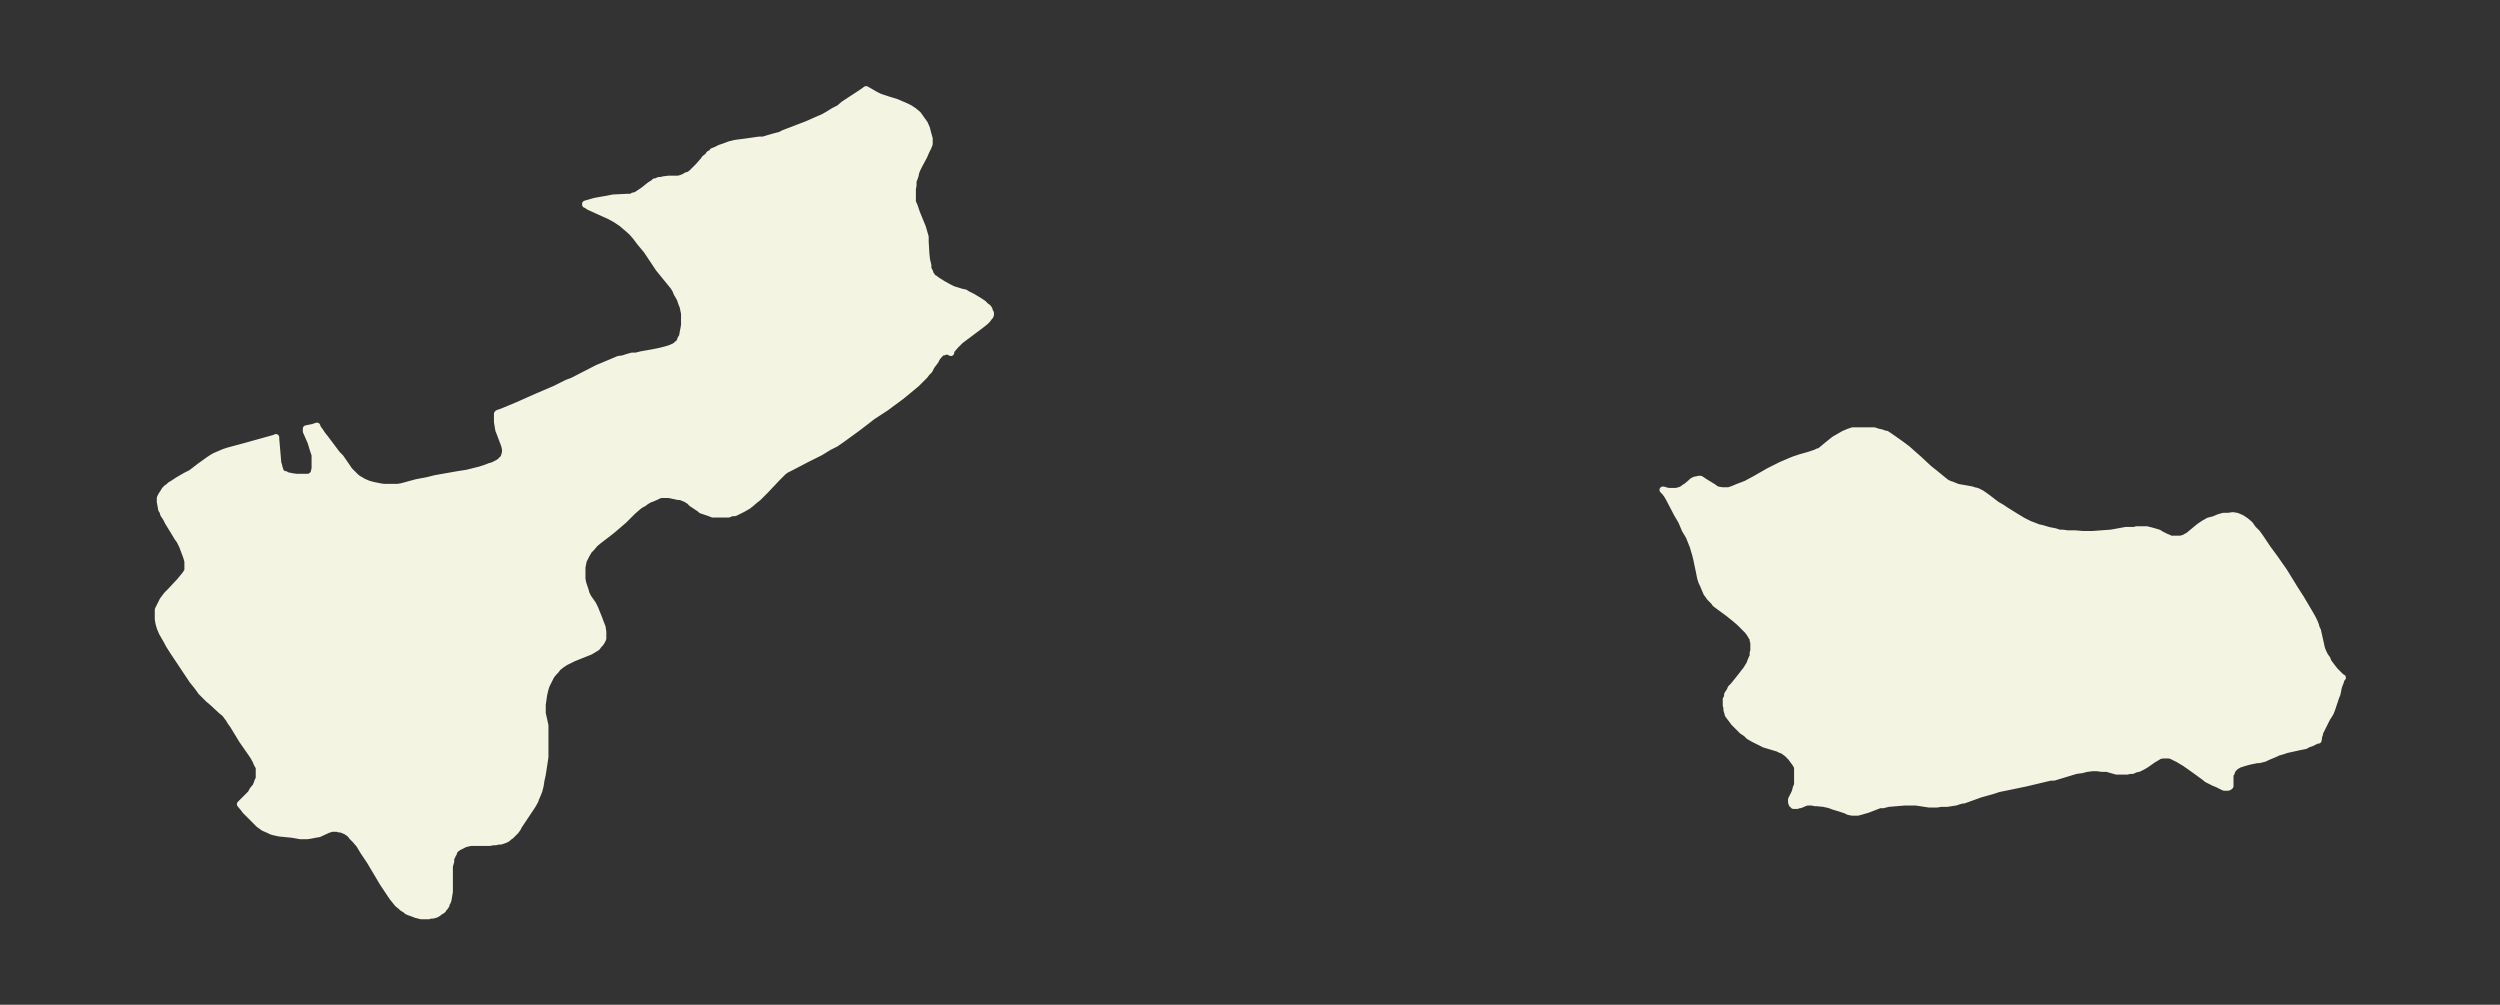 <svg xmlns="http://www.w3.org/2000/svg" width="495.4" height="199.1" viewBox="0 0 371.5 149.3"><rect x="0" y="0" width="371.5" height="149.3" fill="#333333" stroke="none"/><defs><style>*{stroke-linejoin:round;stroke-linecap:butt}</style></defs><g id="figure_1"><path id="patch_1" fill="none" d="M0 149.4h371.5V0H0z"/><g id="axes_1"><path id="PatchCollection_1" fill="#f4f4e2" stroke="#f4f4e2" d="m293.4 72.9.4.1.6.3.3.2.7.5 1.3 1 .7.4.6.4 1.6 1 1 .6.6.3.4.2.8.3.5.2.5.1 1 .3 1 .2.6.2h.5l.7.1h1.1l1.2.1h1.5l1.3-.1 1.4-.1 2.2-.4h1.2l.4-.1h1.5l.8.2.7.2.3.1.3.2 1 .5h.1l.3.2h1.5l.4-.1.3-.1.1-.1.4-.2 1.2-1 .5-.4.6-.4.7-.4.8-.2.7-.3.7-.2h.7l.7-.1.6.1.7.3.6.4.6.5.5.7.6.6.5.7 1 1.5 1.1 1.5 1.4 2 1.6 2.6.9 1.4 1.3 2.2.4.7.3.6.2.5.1.4.2.4.6 2.7.2.5.3.6.3.4.2.5.3.4.3.4.4.5.6.6.3.3.2.1-.2.2-.1.4-.2.5-.1.3-.2 1-.2.5-.3.9-.3.9-.2.5-.3.5-.2.3-.3.6-.4.8-.4.8v.2l-.1.2-.1.7h-.2l-.8.4-.6.2-.3.2-1 .2-1.8.4-.6.2-.7.2-.4.2-1.2.5-.4.2-.4.1-.4.1h-.3l-1 .2-.4.1-.7.2-.6.2-.5.3-.1.1-.3.3-.2.4v.1l-.2.3v1.7l-.1.1-.2.1h-.6l-1-.5-.5-.2-.4-.2-.6-.3-.5-.4-1.8-1.3-1-.7-1-.6-.6-.3-.4-.2-.4-.1h-.9l-.5.1-.5.3-.5.3-1 .7-.5.3-.6.3-.5.1-.4.2h-.4l-.4.1h-1.6l-1.4-.4h-.7l-.8-.1h-.7l-.8.1-.8.2-.8.1-3.3 1h-.5l-3.8.9-2.9.6-1 .2-.9.3-1.8.5-2.5.9h-.2l-.4.1-.6.2-1.3.2h-.9l-.6.1h-1.1l-1.3-.2-.7-.1H283l-2.4.2-.8.2h-.5l-.5.2-1.3.5-.7.2-.7.2h-.9l-.5-.1-.4-.2-.9-.3-1-.3-.5-.2-.9-.2-1-.1h-.3l-.4-.1h-.8l-.3.1-.7.3h-.2l-.2.1h-.6v-.1l-.2-.1-.1-.3v-.4l.5-1 .1-.3.1-.4.2-.5V114l-.2-.4-.2-.3-.3-.4-.3-.4-.5-.5-.4-.3-.3-.2-.3-.1-.4-.2-2-.6-.8-.4-.8-.4-.7-.4-.4-.4-.6-.4-.6-.6-.6-.6-.3-.4-.3-.4-.3-.4-.1-.4-.1-.3v-.3l-.1-.4v-.9l.2-.3v-.4l.2-.3.2-.3.1-.3.4-.4 1.2-1.5.3-.4.4-.5.3-.5.2-.3.1-.3.2-.5.2-.4V97l.1-.3v-1.2l-.1-.3v-.3l-.2-.3-.3-.5-.3-.4-.3-.3-.4-.4-.5-.5-.7-.6-1-.8-1.5-1.1-.4-.3-.2-.3-.3-.3-.3-.3-.5-.7-.3-.7-.2-.5-.2-.4-.2-.6-.2-1-.4-1.9-.2-.8-.1-.3-.2-.7-.6-1.5-.6-1-.5-1.2-.7-1.2L248 74l-.3-.5-.3-.4-.2-.2-.1-.1h.1l.3.1.4.1h1.2l.4-.1.3-.1.2-.1.4-.3.2-.1.7-.6.2-.2.2-.1.2-.1h.2l.3-.1h.3l.3.2.3.2 1.3.8.4.3.3.1.6.1h1l.6-.2.7-.3.8-.3.5-.2 1.3-.7 2.1-1.2.8-.4 1-.5.7-.3.7-.3.5-.2.9-.3 1.4-.4.9-.3.4-.2h.2l1.2-1 .5-.4.5-.4.7-.4.7-.4.7-.3.6-.2h3.2l.6.2.5.1.5.2h.2l.6.4 1 .7.7.5.8.6.9.8.8.7 1.5 1.4 1 .8 1.1.9.5.4.6.3h.1l.5.2.5.2 1.7.3.5.1.4.2M141.4 52l-.1.2v.2l-.2-.1-.2-.1h-.5l-.1.1h-.3l-.3.3-.2.2-.3.4-.2.4-.6.8-.3.6-.4.4-.3.4-.3.3-.5.5-.4.4-.6.5-.6.5-1.1.9-2.3 1.7-2 1.3-.5.4-1.7 1.3-1.1.8-1.1.8-1 .7-1 .5-1.3.8-2 1-2.3 1.2-.8.4-.4.3-.5.5-.5.5-1.6 1.7-.5.5-.7.7-.4.3-.7.6-.4.3-.7.4-.8.4-.4.2h-.5l-.4.2h-2.4l-.5-.2-.6-.2-.6-.2-.2-.2-.3-.2-.3-.2-.6-.4-.4-.4-.2-.1-.3-.2-.3-.1-.2-.1-.3-.1h-.3l-1.4-.3h-1.2l-.3.1-.4.2-.7.3-.3.1-.5.3-.4.3-.4.2-.4.3-.8.7-1.3 1.3-.7.6-.7.6-.6.5-1.7 1.3-.6.5-.5.6-.4.4-.4.7-.2.4-.2.4-.1.5-.1.5V86l.1.6.2.6.2.6.1.4.3.6.7 1 .3.6.2.5.4 1 .3.8.2.5.1.7v1l-.2.4-.2.3-.2.2-.3.4-.5.3-.5.3-.5.2-2 .8-.6.3-.6.3-.6.4-.5.4-.3.4-.3.3-.4.5-.2.4-.2.4-.3.6-.2.6-.2.9-.1.7-.1.7v1.3l.4 1.8v4.7l-.2 1.3-.2 1.3-.2.9-.1.7-.2.8-.2.5-.3.7-.1.3-.4.7-1 1.5-1 1.5-.2.4-.3.4-.2.2-.3.3-.2.2-.3.2-.2.2-.4.2-.3.1-.3.1H74l-.3.1h-.4l-.5.1H70l-.5.1-.4.1-.2.1-.4.2-.4.2-.4.3-.3.4v.2l-.2.2v.2l-.2.3v.5l-.2.7v3.8l-.1.6-.1.6-.1.3-.2.3v.2l-.2.3-.2.2-.1.2-.3.2-.2.1-.2.2-.4.2-.4.1H64l-.3.1h-1.1l-.8-.2-.5-.2-.3-.1-.5-.2-.2-.2-.5-.3-.2-.2-.5-.4-.4-.5-.4-.5-.4-.6-1-1.5L55 128l-1-1.5-.6-1-.6-.7-.5-.5-.2-.3-.4-.3-.3-.2-.5-.2-.2-.1h-.3l-.3-.1h-.8l-.6.2-1.3.6-.6.1-.5.1-.6.1h-1.1l-1.1-.2-2-.2-.9-.2-.3-.1-.4-.2-.7-.3-.7-.5-.6-.6-.9-.9-.5-.5-.3-.4-.5-.6.4-.4.4-.4.5-.5.3-.3.2-.4.3-.4.2-.2.2-.5.1-.3.2-.4V114l-.3-.5-.2-.5-.4-.7L36 110l-1.4-2.3-.3-.4-.3-.5-.3-.4-.3-.4-.4-.3-1.4-1.3-.6-.5-.4-.4-.7-.7-.5-.7-.8-1-2.8-4.2-.7-1.1-.2-.4-.4-.7-.4-.7-.3-.7-.2-.7-.1-.6v-1.4l.2-.4.2-.4.3-.6.3-.4.3-.4.5-.5 1.4-1.5.5-.6.4-.5.3-.5v-1.4l-.2-.7-.3-.8-.3-.8-.4-.8-.3-.4-.6-1-.8-1.3-.3-.6-.4-.6-.1-.4-.2-.3-.1-.6-.1-.5V74l.2-.4.2-.3.3-.5.3-.3.2-.1.3-.3.5-.3.6-.4 1.2-.7.8-.4 1.3-1 1.4-1 .3-.2.5-.3.7-.3.7-.3.6-.2 2.6-.7 4.3-1.2.2-.1v.3l.2 2.3.1 1.2.1.3.1.4.1.3.1.3.2.2.2.2h.3l.2.2h.3l.4.1.7.1h1.9l.2-.1.2-.1.2-.2.2-.3V70l.1-.3v-2.1l-.1-.3-.2-.6-.3-1-.7-1.6v-.4l1-.2.6-.2.1.3.3.4.4.6.4.5.6.8 1.2 1.6.5.5.9 1.3.4.6.4.4.3.3.3.3.4.3.2.1.5.3.7.3.7.2 1 .2.6.1h2.1l.6-.1 2.2-.6 1.6-.3 1.2-.3 3.4-.6 1.3-.2.8-.2 1.2-.3.9-.3.5-.2.4-.1.4-.2.4-.2.3-.2.2-.2.2-.2.2-.2v-.1l.1-.3.1-.4v-.4l-.1-.5-.1-.3-.6-1.6-.2-.5-.1-.6-.1-.6v-1.2l.1-.1.6-.2 2.4-1 2.7-1.2 2.8-1.2 1.8-.9.8-.3 3.7-1.9 1.2-.5 1.2-.5.7-.3.7-.1.6-.2.7-.2h.6l.8-.2 1.7-.3 1-.2.8-.2.7-.2.7-.3.3-.2.2-.2h.1l.2-.3.2-.5.2-.3.1-.6.1-.5.1-.6v-1.7l-.1-.5-.1-.5-.2-.5-.2-.6-.2-.4-.3-.5-.2-.5-.3-.5-2.2-2.7-1.8-2.7-1-1.2-.6-.8-.6-.7-.8-.7-.7-.6-.9-.6-.9-.5-.9-.4-2.2-1-.4-.3H87v-.1l1.4-.4 1.1-.2.6-.1 1-.2 2-.1h.7l.3-.2h.2l.4-.2.3-.2.3-.2.3-.2 1-.8.5-.3.2-.2h.2l.4-.2h.3l.4-.1.8-.1h1.4l.4-.1.5-.2.3-.2.4-.1.4-.3.2-.2.3-.3.5-.5.7-.8.1-.1.1-.2.5-.4.2-.3.4-.2.1-.2.5-.2.6-.3.6-.2.8-.3.8-.2.7-.1.8-.1 2.1-.3h.6l1-.3.7-.2.8-.2.6-.3 3.4-1.3.9-.4 1.6-.7.7-.4.8-.5.8-.4.7-.6 2.6-1.7.7-.5 1.4.8.6.3.6.2.6.2 1.3.4.7.3.7.3.6.3.6.4.6.5.5.7.5.7.3.7.2.8.2.7v.8l-.2.5-.3.6-.3.7-.7 1.3-.3.6-.2.5-.1.5-.1.3-.2.5v.6l-.1.6V30l.3.7.3.9.2.5.7 1.7.2.7.2.7v.7l.1 1.7.1 1 .2.8v.5l.2.4.1.2v.2l.2.2.1.2.2.2.2.1.4.3.8.5.9.5.6.3 1.3.4.5.1.3.2.8.4 1 .6.6.4.2.2.2.2.3.2.2.3v.2l.2.3v.3l-.1.2-.1.1-.3.4-.3.3-.5.4-2 1.5-.8.6-.4.3-.7.7-.6.7" clip-path="url(#p31fb5a2eef)"/></g></g><defs><clipPath id="p31fb5a2eef"><path d="M7.2 7.2h357.1v134.9H7.2z"/></clipPath></defs></svg>